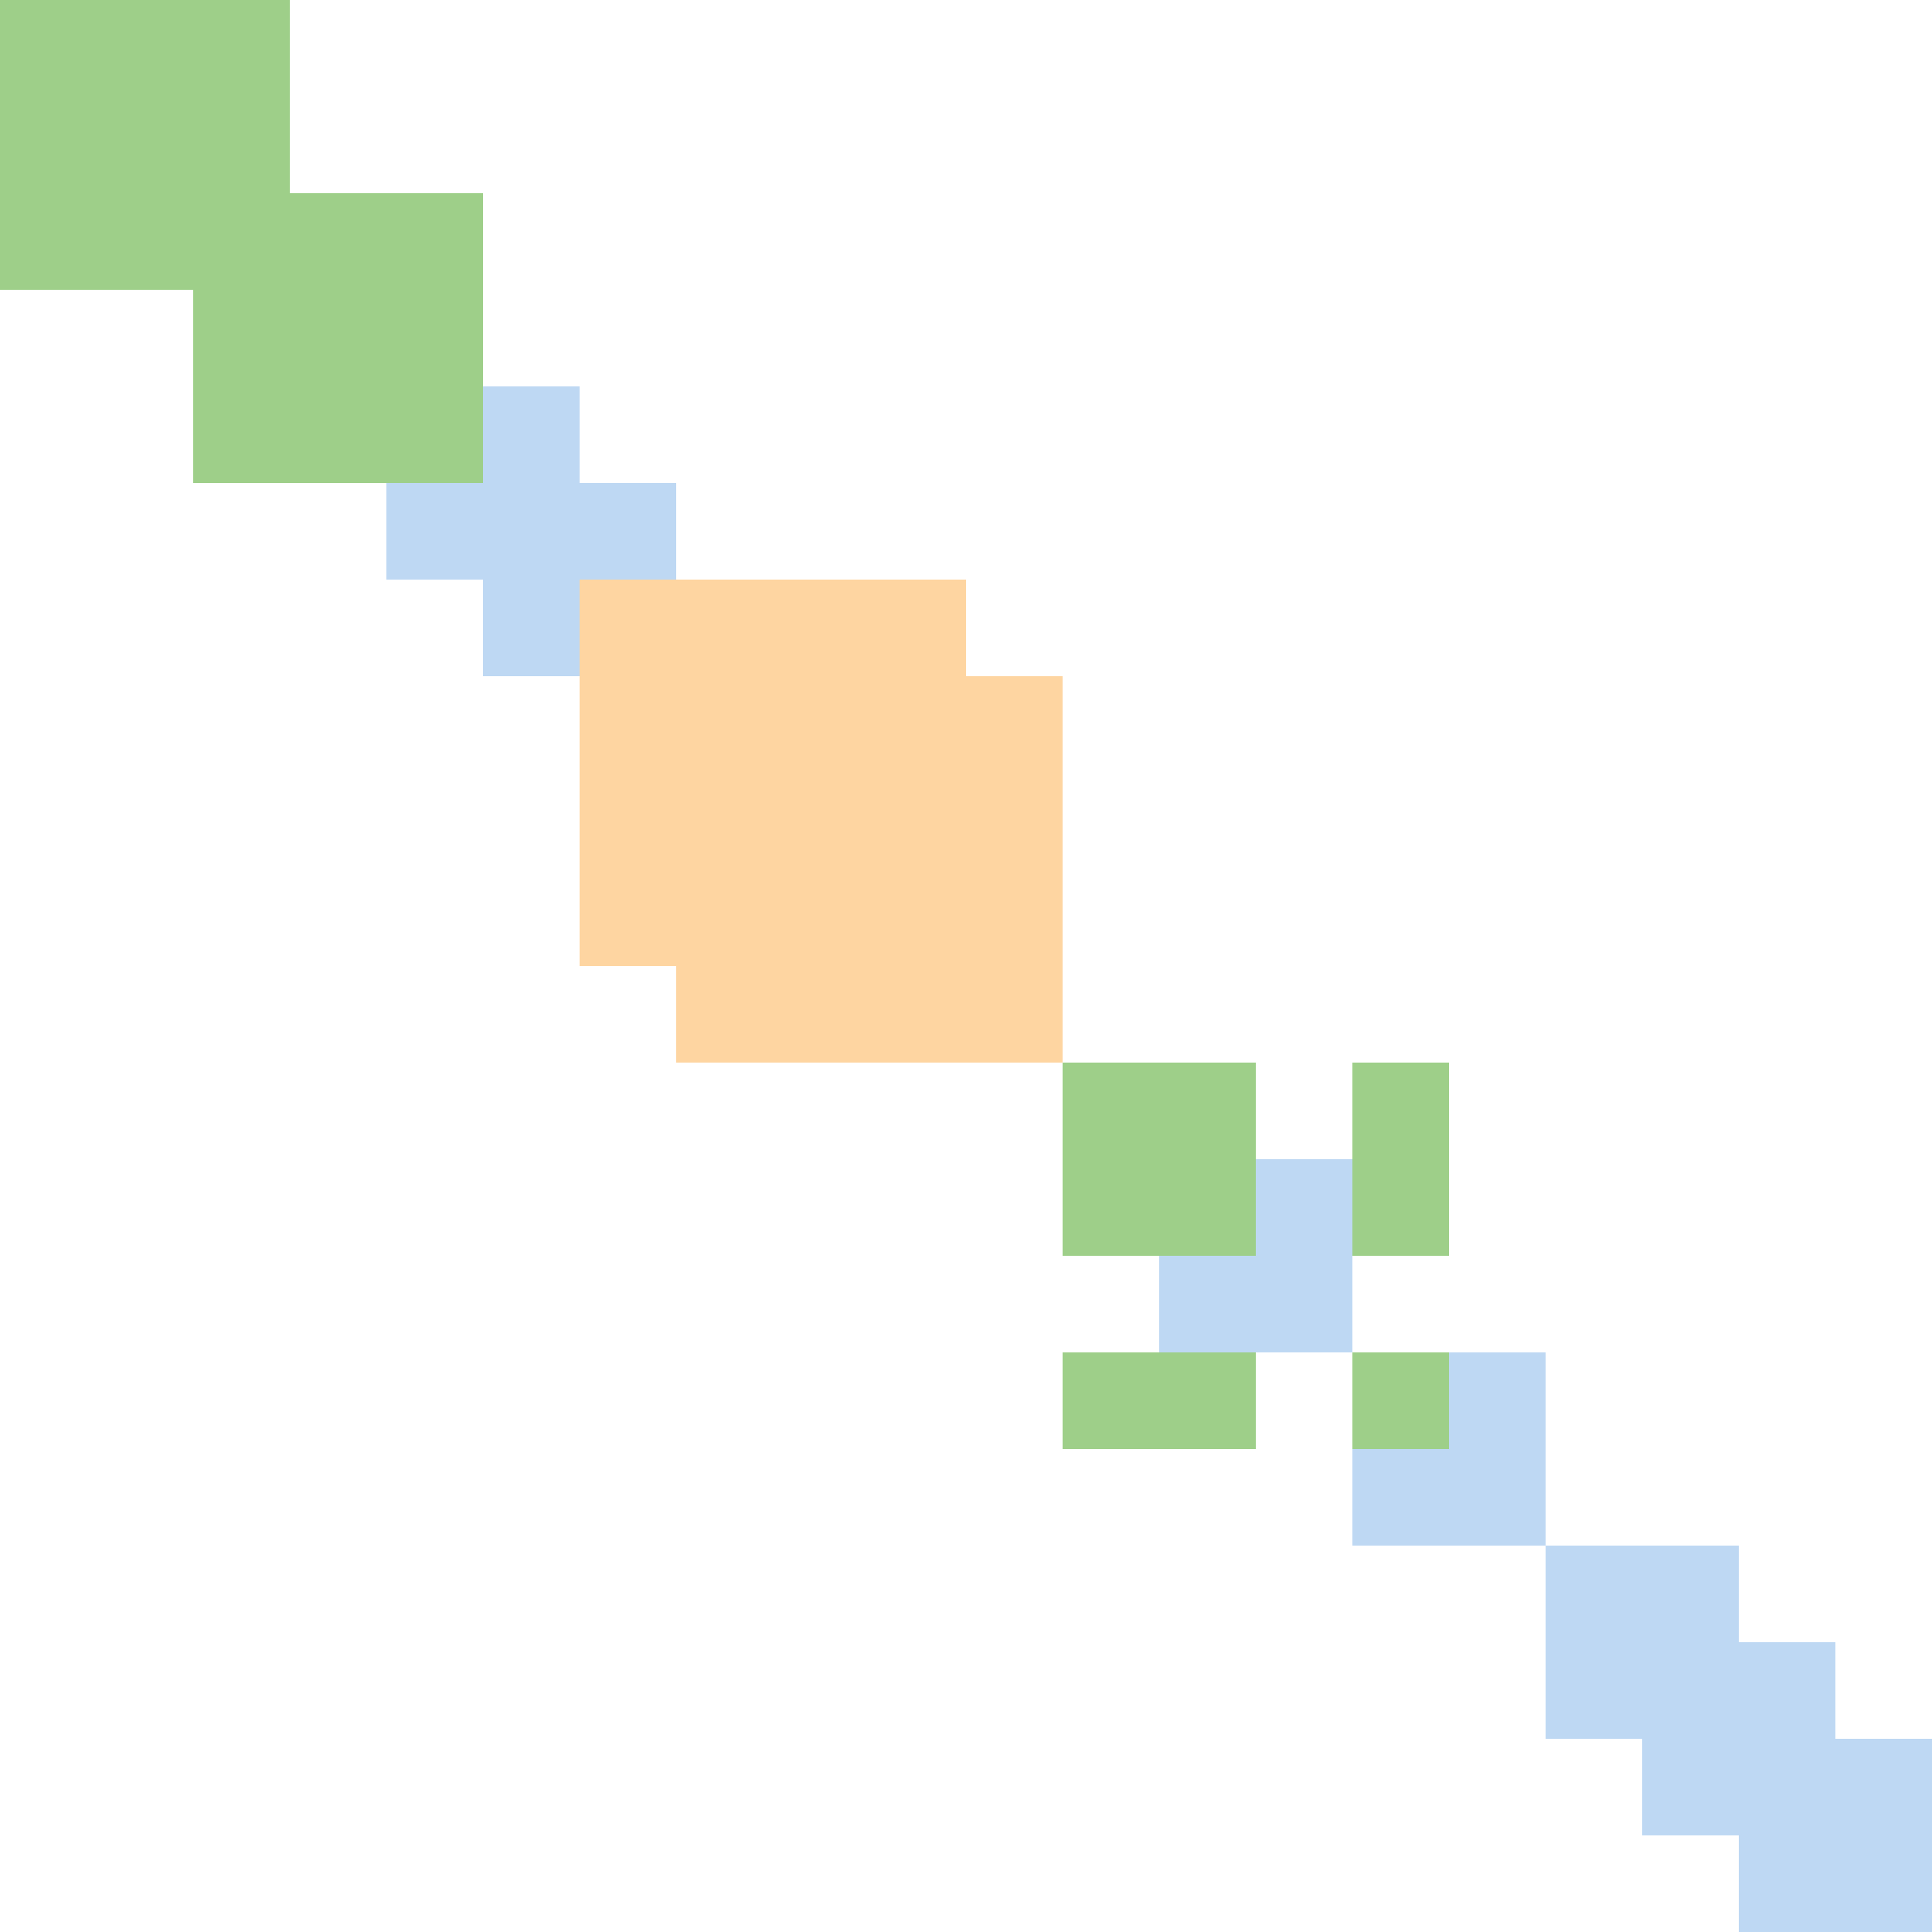<svg width="600" height="600" xmlns="http://www.w3.org/2000/svg" style="animation-delay: 0s; animation-direction: normal; animation-duration: 0s; animation-fill-mode: none; animation-iteration-count: 1; animation-name: none; animation-play-state: running; animation-timing-function: ease; background-attachment: scroll; background-blend-mode: normal; background-clip: border-box; background-color: rgba(0, 0, 0, 0); background-image: none; background-origin: padding-box; background-position: 0% 0%; background-repeat: repeat; background-size: auto; border-bottom-color: rgb(0, 0, 0); border-bottom-left-radius: 0px; border-bottom-right-radius: 0px; border-bottom-style: none; border-bottom-width: 0px; border-collapse: separate; border-image-outset: 0px; border-image-repeat: stretch; border-image-slice: 100%; border-image-source: none; border-image-width: 1; border-left-color: rgb(0, 0, 0); border-left-style: none; border-left-width: 0px; border-right-color: rgb(0, 0, 0); border-right-style: none; border-right-width: 0px; border-top-color: rgb(0, 0, 0); border-top-left-radius: 0px; border-top-right-radius: 0px; border-top-style: none; border-top-width: 0px; bottom: auto; box-shadow: none; box-sizing: content-box; break-after: auto; break-before: auto; break-inside: auto; caption-side: top; clear: none; clip: auto; color: rgb(0, 0, 0); content: ; cursor: auto; direction: ltr; display: inline; empty-cells: show; float: none; font-family: sans-serif; font-kerning: auto; font-size: 12px; font-stretch: normal; font-style: normal; font-variant: normal; font-variant-ligatures: normal; font-variant-caps: normal; font-variant-numeric: normal; font-weight: normal; height: 600px; image-rendering: auto; isolation: auto; left: auto; letter-spacing: normal; line-height: normal; list-style-image: none; list-style-position: outside; list-style-type: disc; margin-bottom: 0px; margin-left: 0px; margin-right: 0px; margin-top: 0px; max-height: none; max-width: none; min-height: 0px; min-width: 0px; mix-blend-mode: normal; object-fit: fill; object-position: 50% 50%; offset-distance: 0px; offset-path: none; offset-rotate: auto 0deg; offset-rotation: auto 0deg; opacity: 1; orphans: 2; outline-color: rgb(0, 0, 0); outline-offset: 0px; outline-style: none; outline-width: 0px; overflow-anchor: auto; overflow-wrap: normal; overflow-x: hidden; overflow-y: hidden; padding-bottom: 20px; padding-left: 20px; padding-right: 20px; padding-top: 20px; pointer-events: auto; position: static; resize: none; right: auto; speak: normal; table-layout: auto; tab-size: 8; text-align: start; text-align-last: auto; text-decoration: none; text-indent: 0px; text-rendering: auto; text-shadow: none; text-size-adjust: auto; text-overflow: clip; text-transform: none; top: auto; touch-action: auto; transition-delay: 0s; transition-duration: 0s; transition-property: all; transition-timing-function: ease; unicode-bidi: normal; vertical-align: baseline; visibility: visible; white-space: normal; widows: 2; width: 600px; will-change: auto; word-break: normal; word-spacing: 0px; word-wrap: normal; z-index: auto; zoom: 1; -webkit-appearance: none; backface-visibility: visible; -webkit-background-clip: border-box; -webkit-background-origin: padding-box; -webkit-border-horizontal-spacing: 0px; -webkit-border-image: none; -webkit-border-vertical-spacing: 0px; -webkit-box-align: stretch; -webkit-box-decoration-break: slice; -webkit-box-direction: normal; -webkit-box-flex: 0; -webkit-box-flex-group: 1; -webkit-box-lines: single; -webkit-box-ordinal-group: 1; -webkit-box-orient: horizontal; -webkit-box-pack: start; -webkit-box-reflect: none; column-count: auto; column-gap: normal; column-rule-color: rgb(0, 0, 0); column-rule-style: none; column-rule-width: 0px; column-span: none; column-width: auto; align-content: stretch; align-items: stretch; align-self: stretch; flex-basis: auto; flex-grow: 0; flex-shrink: 1; flex-direction: row; flex-wrap: nowrap; justify-content: flex-start; -webkit-font-smoothing: auto; -webkit-highlight: none; hyphens: manual; -webkit-hyphenate-character: auto; -webkit-line-break: auto; -webkit-line-clamp: none; -webkit-locale: &quot;en&quot;; -webkit-margin-before-collapse: collapse; -webkit-margin-after-collapse: collapse; -webkit-mask-box-image: none; -webkit-mask-box-image-outset: 0px; -webkit-mask-box-image-repeat: stretch; -webkit-mask-box-image-slice: 0 fill; -webkit-mask-box-image-source: none; -webkit-mask-box-image-width: auto; -webkit-mask-clip: border-box; -webkit-mask-composite: source-over; -webkit-mask-image: none; -webkit-mask-origin: border-box; -webkit-mask-position: 0% 0%; -webkit-mask-repeat: repeat; -webkit-mask-size: auto; order: 0; perspective: none; perspective-origin: 320px 320px; -webkit-print-color-adjust: economy; -webkit-rtl-ordering: logical; shape-outside: none; shape-image-threshold: 0; shape-margin: 0px; -webkit-tap-highlight-color: rgba(0, 0, 0, 0.18); -webkit-text-combine: none; -webkit-text-decorations-in-effect: none; -webkit-text-emphasis-color: rgb(0, 0, 0); -webkit-text-emphasis-position: over; -webkit-text-emphasis-style: none; -webkit-text-fill-color: rgb(0, 0, 0); -webkit-text-orientation: vertical-right; -webkit-text-security: none; -webkit-text-stroke-color: rgb(0, 0, 0); -webkit-text-stroke-width: 0px; transform: none; transform-origin: 320px 320px; transform-style: flat; -webkit-user-drag: auto; -webkit-user-modify: read-only; user-select: text; -webkit-writing-mode: horizontal-tb; -webkit-app-region: no-drag; buffered-rendering: auto; clip-path: none; clip-rule: nonzero; mask: none; filter: none; flood-color: rgb(0, 0, 0); flood-opacity: 1; lighting-color: rgb(255, 255, 255); stop-color: rgb(0, 0, 0); stop-opacity: 1; color-interpolation: sRGB; color-interpolation-filters: linearRGB; color-rendering: auto; fill: rgb(0, 0, 0); fill-opacity: 1; fill-rule: nonzero; marker-end: none; marker-mid: none; marker-start: none; mask-type: luminance; shape-rendering: auto; stroke: none; stroke-dasharray: none; stroke-dashoffset: 0px; stroke-linecap: butt; stroke-linejoin: miter; stroke-miterlimit: 4; stroke-opacity: 1; stroke-width: 1px; alignment-baseline: auto; baseline-shift: 0px; dominant-baseline: auto; text-anchor: start; writing-mode: horizontal-tb; vector-effect: none; paint-order: fill stroke markers; d: none; cx: 0px; cy: 0px; x: 0px; y: 0px; r: 0px; rx: auto; ry: auto;" version="1.1" xmlns:xlink="http://www.w3.org/1999/xlink"><style type="text/css">svg { padding: 20px; }
.matrixg rect { fill: white; }</style><svg xmlns="http://www.w3.org/2000/svg"><g class="matrixg" transform="translate(0,0)"><rect class="background" width="600" height="600"/><g id="row0" class="row" transform="translate(0,510)"><rect class="cell" x="510" width="30" height="30" style="fill-opacity: 1; fill: rgb(190, 216, 243);"/><rect class="cell" x="480" width="30" height="30" style="fill-opacity: 1; fill: rgb(190, 216, 243);"/><rect class="cell" x="540" width="30" height="30" style="fill-opacity: 1; fill: rgb(190, 216, 243);"/></g><g id="row1" class="row" transform="translate(0,150)"><rect class="cell" x="150" width="30" height="30" style="fill-opacity: 1; fill: rgb(190, 216, 243);"/><rect class="cell" x="120" width="30" height="30" style="fill-opacity: 1; fill: rgb(190, 216, 243);"/><rect class="cell" x="180" width="30" height="30" style="fill-opacity: 1; fill: rgb(190, 216, 243);"/></g><g id="row2" class="row" transform="translate(0,0)"><rect class="cell" x="0" width="30" height="30" style="fill-opacity: 1; fill: rgb(158, 207, 137);"/><rect class="cell" x="60" width="30" height="30" style="fill-opacity: 1; fill: rgb(158, 207, 137);"/><rect class="cell" x="30" width="30" height="30" style="fill-opacity: 1; fill: rgb(158, 207, 137);"/></g><g id="row3" class="row" transform="translate(0,60)"><rect class="cell" x="0" width="30" height="30" style="fill-opacity: 1; fill: rgb(158, 207, 137);"/><rect class="cell" x="60" width="30" height="30" style="fill-opacity: 1; fill: rgb(158, 207, 137);"/><rect class="cell" x="90" width="30" height="30" style="fill-opacity: 1; fill: rgb(158, 207, 137);"/><rect class="cell" x="120" width="30" height="30" style="fill-opacity: 1; fill: rgb(158, 207, 137);"/><rect class="cell" x="30" width="30" height="30" style="fill-opacity: 1; fill: rgb(158, 207, 137);"/></g><g id="row4" class="row" transform="translate(0,90)"><rect class="cell" x="60" width="30" height="30" style="fill-opacity: 1; fill: rgb(158, 207, 137);"/><rect class="cell" x="90" width="30" height="30" style="fill-opacity: 1; fill: rgb(158, 207, 137);"/><rect class="cell" x="120" width="30" height="30" style="fill-opacity: 1; fill: rgb(158, 207, 137);"/></g><g id="row5" class="row" transform="translate(0,210)"><rect class="cell" x="210" width="30" height="30" style="fill-opacity: 1; fill: rgb(254, 213, 161);"/><rect class="cell" x="270" width="30" height="30" style="fill-opacity: 1; fill: rgb(254, 213, 161);"/><rect class="cell" x="300" width="30" height="30" style="fill-opacity: 1; fill: rgb(254, 213, 161);"/><rect class="cell" x="240" width="30" height="30" style="fill-opacity: 1; fill: rgb(254, 213, 161);"/><rect class="cell" x="180" width="30" height="30" style="fill-opacity: 1; fill: rgb(254, 213, 161);"/></g><g id="row6" class="row" transform="translate(0,450)"><rect class="cell" x="450" width="30" height="30" style="fill-opacity: 1; fill: rgb(190, 216, 243);"/><rect class="cell" x="420" width="30" height="30" style="fill-opacity: 1; fill: rgb(190, 216, 243);"/></g><g id="row7" class="row" transform="translate(0,330)"><rect class="cell" x="330" width="30" height="30" style="fill-opacity: 1; fill: rgb(158, 207, 137);"/><rect class="cell" x="360" width="30" height="30" style="fill-opacity: 1; fill: rgb(158, 207, 137);"/><rect class="cell" x="420" width="30" height="30" style="fill-opacity: 1; fill: rgb(158, 207, 137);"/></g><g id="row8" class="row" transform="translate(0,480)"><rect class="cell" x="510" width="30" height="30" style="fill-opacity: 1; fill: rgb(190, 216, 243);"/><rect class="cell" x="480" width="30" height="30" style="fill-opacity: 1; fill: rgb(190, 216, 243);"/></g><g id="row9" class="row" transform="translate(0,270)"><rect class="cell" x="210" width="30" height="30" style="fill-opacity: 1; fill: rgb(254, 213, 161);"/><rect class="cell" x="270" width="30" height="30" style="fill-opacity: 1; fill: rgb(254, 213, 161);"/><rect class="cell" x="300" width="30" height="30" style="fill-opacity: 1; fill: rgb(254, 213, 161);"/><rect class="cell" x="240" width="30" height="30" style="fill-opacity: 1; fill: rgb(254, 213, 161);"/><rect class="cell" x="180" width="30" height="30" style="fill-opacity: 1; fill: rgb(254, 213, 161);"/></g><g id="row10" class="row" transform="translate(0,360)"><rect class="cell" x="330" width="30" height="30" style="fill-opacity: 1; fill: rgb(158, 207, 137);"/><rect class="cell" x="360" width="30" height="30" style="fill-opacity: 1; fill: rgb(158, 207, 137);"/><rect class="cell" x="390" width="30" height="30" style="fill-opacity: 1; fill: rgb(190, 216, 243);"/><rect class="cell" x="420" width="30" height="30" style="fill-opacity: 1; fill: rgb(158, 207, 137);"/></g><g id="row11" class="row" transform="translate(0,390)"><rect class="cell" x="360" width="30" height="30" style="fill-opacity: 1; fill: rgb(190, 216, 243);"/><rect class="cell" x="390" width="30" height="30" style="fill-opacity: 1; fill: rgb(190, 216, 243);"/></g><g id="row12" class="row" transform="translate(0,300)"><rect class="cell" x="210" width="30" height="30" style="fill-opacity: 1; fill: rgb(254, 213, 161);"/><rect class="cell" x="270" width="30" height="30" style="fill-opacity: 1; fill: rgb(254, 213, 161);"/><rect class="cell" x="300" width="30" height="30" style="fill-opacity: 1; fill: rgb(254, 213, 161);"/><rect class="cell" x="240" width="30" height="30" style="fill-opacity: 1; fill: rgb(254, 213, 161);"/></g><g id="row13" class="row" transform="translate(0,540)"><rect class="cell" x="510" width="30" height="30" style="fill-opacity: 1; fill: rgb(190, 216, 243);"/><rect class="cell" x="540" width="30" height="30" style="fill-opacity: 1; fill: rgb(190, 216, 243);"/><rect class="cell" x="570" width="30" height="30" style="fill-opacity: 1; fill: rgb(190, 216, 243);"/></g><g id="row14" class="row" transform="translate(0,240)"><rect class="cell" x="210" width="30" height="30" style="fill-opacity: 1; fill: rgb(254, 213, 161);"/><rect class="cell" x="270" width="30" height="30" style="fill-opacity: 1; fill: rgb(254, 213, 161);"/><rect class="cell" x="300" width="30" height="30" style="fill-opacity: 1; fill: rgb(254, 213, 161);"/><rect class="cell" x="240" width="30" height="30" style="fill-opacity: 1; fill: rgb(254, 213, 161);"/><rect class="cell" x="180" width="30" height="30" style="fill-opacity: 1; fill: rgb(254, 213, 161);"/></g><g id="row15" class="row" transform="translate(0,120)"><rect class="cell" x="150" width="30" height="30" style="fill-opacity: 1; fill: rgb(190, 216, 243);"/><rect class="cell" x="60" width="30" height="30" style="fill-opacity: 1; fill: rgb(158, 207, 137);"/><rect class="cell" x="90" width="30" height="30" style="fill-opacity: 1; fill: rgb(158, 207, 137);"/><rect class="cell" x="120" width="30" height="30" style="fill-opacity: 1; fill: rgb(158, 207, 137);"/></g><g id="row16" class="row" transform="translate(0,180)"><rect class="cell" x="150" width="30" height="30" style="fill-opacity: 1; fill: rgb(190, 216, 243);"/><rect class="cell" x="210" width="30" height="30" style="fill-opacity: 1; fill: rgb(254, 213, 161);"/><rect class="cell" x="270" width="30" height="30" style="fill-opacity: 1; fill: rgb(254, 213, 161);"/><rect class="cell" x="240" width="30" height="30" style="fill-opacity: 1; fill: rgb(254, 213, 161);"/><rect class="cell" x="180" width="30" height="30" style="fill-opacity: 1; fill: rgb(254, 213, 161);"/></g><g id="row17" class="row" transform="translate(0,30)"><rect class="cell" x="0" width="30" height="30" style="fill-opacity: 1; fill: rgb(158, 207, 137);"/><rect class="cell" x="60" width="30" height="30" style="fill-opacity: 1; fill: rgb(158, 207, 137);"/><rect class="cell" x="30" width="30" height="30" style="fill-opacity: 1; fill: rgb(158, 207, 137);"/></g><g id="row18" class="row" transform="translate(0,420)"><rect class="cell" x="450" width="30" height="30" style="fill-opacity: 1; fill: rgb(190, 216, 243);"/><rect class="cell" x="330" width="30" height="30" style="fill-opacity: 1; fill: rgb(158, 207, 137);"/><rect class="cell" x="360" width="30" height="30" style="fill-opacity: 1; fill: rgb(158, 207, 137);"/><rect class="cell" x="420" width="30" height="30" style="fill-opacity: 1; fill: rgb(158, 207, 137);"/></g><g id="row19" class="row" transform="translate(0,570)"><rect class="cell" x="540" width="30" height="30" style="fill-opacity: 1; fill: rgb(190, 216, 243);"/><rect class="cell" x="570" width="30" height="30" style="fill-opacity: 1; fill: rgb(190, 216, 243);"/></g><g id="col0" class="column" transform="translate(510,0)rotate(-90)"/><g id="col1" class="column" transform="translate(150,0)rotate(-90)"/><g id="col2" class="column" transform="translate(0,0)rotate(-90)"/><g id="col3" class="column" transform="translate(60,0)rotate(-90)"/><g id="col4" class="column" transform="translate(90,0)rotate(-90)"/><g id="col5" class="column" transform="translate(210,0)rotate(-90)"/><g id="col6" class="column" transform="translate(450,0)rotate(-90)"/><g id="col7" class="column" transform="translate(330,0)rotate(-90)"/><g id="col8" class="column" transform="translate(480,0)rotate(-90)"/><g id="col9" class="column" transform="translate(270,0)rotate(-90)"/><g id="col10" class="column" transform="translate(360,0)rotate(-90)"/><g id="col11" class="column" transform="translate(390,0)rotate(-90)"/><g id="col12" class="column" transform="translate(300,0)rotate(-90)"/><g id="col13" class="column" transform="translate(540,0)rotate(-90)"/><g id="col14" class="column" transform="translate(240,0)rotate(-90)"/><g id="col15" class="column" transform="translate(120,0)rotate(-90)"/><g id="col16" class="column" transform="translate(180,0)rotate(-90)"/><g id="col17" class="column" transform="translate(30,0)rotate(-90)"/><g id="col18" class="column" transform="translate(420,0)rotate(-90)"/><g id="col19" class="column" transform="translate(570,0)rotate(-90)"/></g></svg></svg>